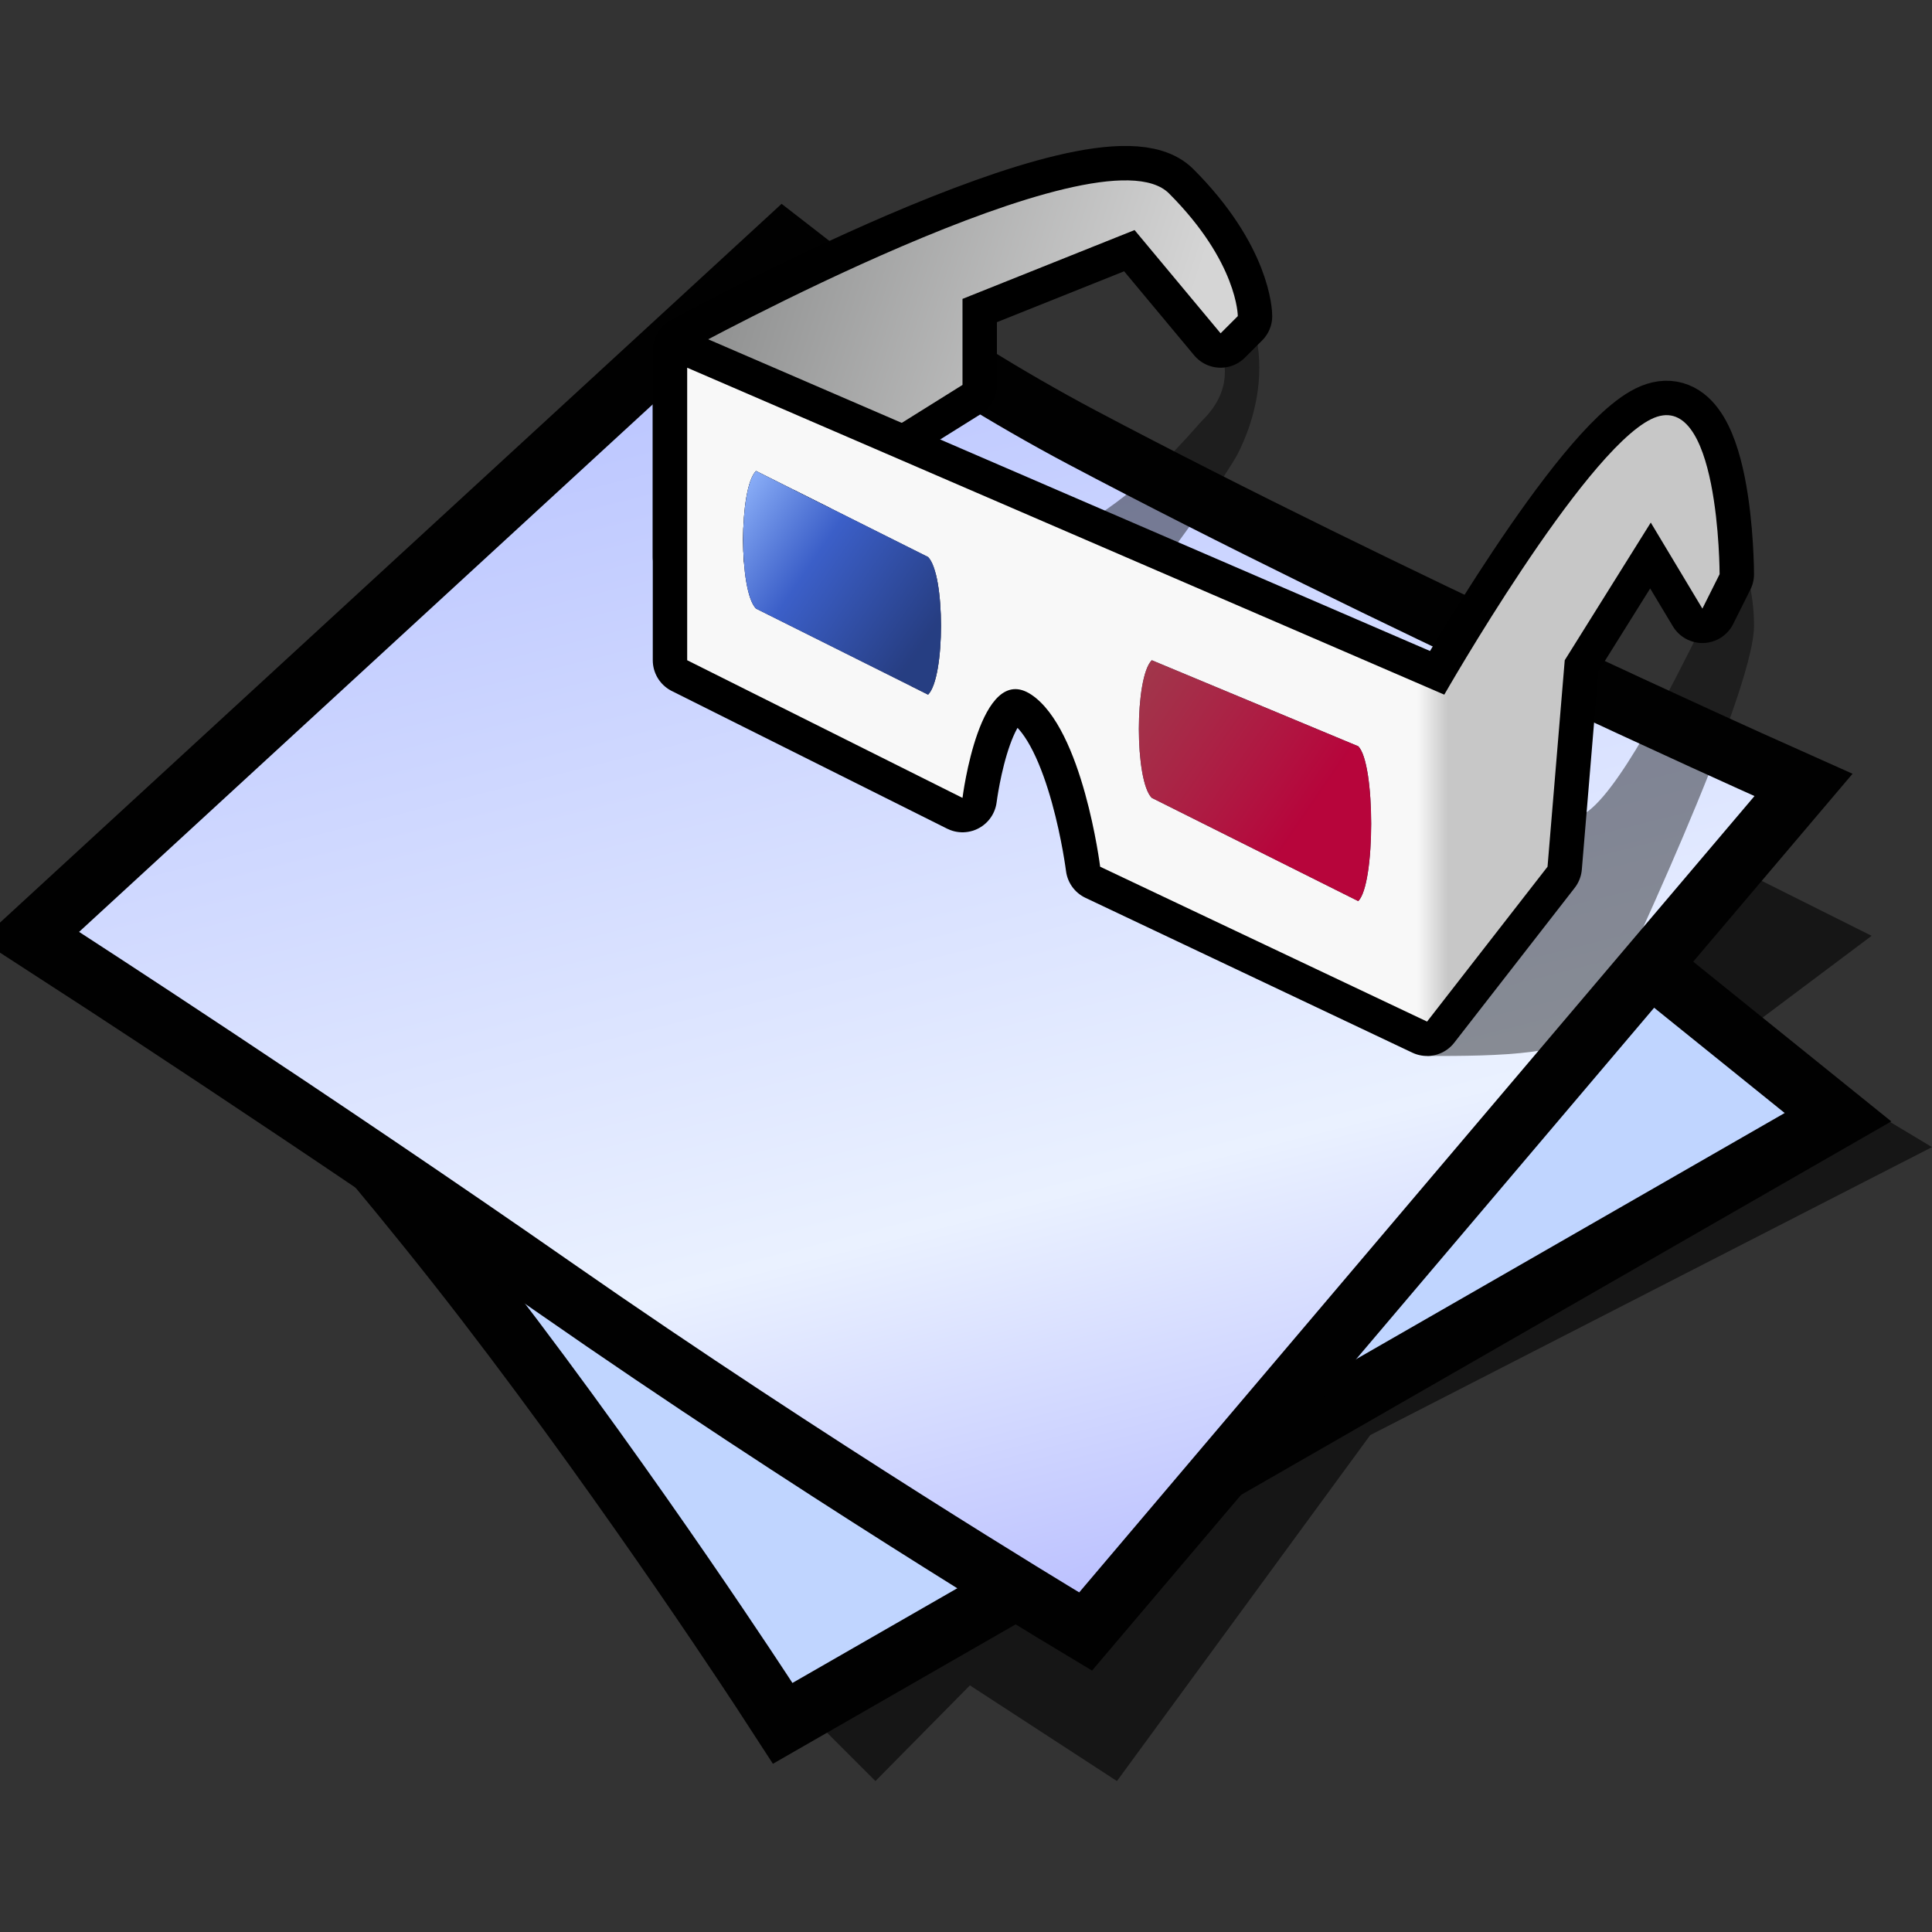 <?xml version="1.0" encoding="UTF-8" standalone="no"?>
<svg
   xmlns:dc="http://purl.org/dc/elements/1.1/"
   xmlns:cc="http://creativecommons.org/ns#"
   xmlns:rdf="http://www.w3.org/1999/02/22-rdf-syntax-ns#"
   xmlns:svg="http://www.w3.org/2000/svg"
   xmlns="http://www.w3.org/2000/svg"
   xmlns:sodipodi="http://sodipodi.sourceforge.net/DTD/sodipodi-0.dtd"
   xmlns:inkscape="http://www.inkscape.org/namespaces/inkscape"
   version="1.1"
   width="64"
   height="64"
   color-interpolation="linearRGB"
   id="svg2"
   sodipodi:version="0.32"
   inkscape:version="0.91 r13725"
   sodipodi:docname="application-x-blender.svg"
   inkscape:output_extension="org.inkscape.output.svg.inkscape">
  <rect width="100%" height="100%" fill="#333333" stroke="none"/>
  <defs
     id="defs29">
    <inkscape:perspective
       sodipodi:type="inkscape:persp3d"
       inkscape:vp_x="0 : 32 : 1"
       inkscape:vp_y="0 : 1000 : 0"
       inkscape:vp_z="64 : 32 : 1"
       inkscape:persp3d-origin="32 : 21.333333 : 1"
       id="perspective33" />
    <inkscape:perspective
       id="perspective35"
       inkscape:persp3d-origin="32 : 21.333333 : 1"
       inkscape:vp_z="64 : 32 : 1"
       inkscape:vp_y="0 : 1000 : 0"
       inkscape:vp_x="0 : 32 : 1"
       sodipodi:type="inkscape:persp3d" />
    <linearGradient
       id="linearGradient2423"
       gradientUnits="userSpaceOnUse"
       x1="83.05"
       y1="-5.55"
       x2="103.7"
       y2="26.91">
      <stop
         offset="0"
         stop-color="#faf9d2"
         id="stop2425" />
      <stop
         offset="1"
         stop-color="#dddb8f"
         id="stop2427" />
    </linearGradient>
    <linearGradient
       id="linearGradient2429"
       gradientUnits="userSpaceOnUse"
       x1="34.74"
       y1="6.06"
       x2="56.81"
       y2="23.28">
      <stop
         offset="0"
         stop-color="#010101"
         id="stop2431" />
      <stop
         offset="1"
         stop-color="#807e5d"
         id="stop2433" />
    </linearGradient>
    <linearGradient
       y2="12.34"
       x2="95.37"
       y1="-20.7"
       x1="70.14"
       gradientUnits="userSpaceOnUse"
       id="gradient0-6">
      <stop
         id="stop4218"
         stop-color="#c80505"
         offset="0" />
      <stop
         id="stop4220"
         stop-color="#9d0404"
         offset="0.49" />
      <stop
         id="stop4222"
         stop-color="#b40404"
         offset="1" />
    </linearGradient>
    <linearGradient
       y2="22.55"
       x2="102.64"
       y1="-7.12"
       x1="89.68"
       gradientUnits="userSpaceOnUse"
       id="gradient1-7">
      <stop
         id="stop4229"
         stop-color="#ff3e3e"
         offset="0" />
      <stop
         id="stop4231"
         stop-color="#f70606"
         offset="1" />
    </linearGradient>
    <linearGradient
       y2="3.46"
       x2="71.47"
       y1="-23.17"
       x1="47.25"
       gradientUnits="userSpaceOnUse"
       id="gradient2">
      <stop
         id="stop4236"
         stop-color="#ff9090"
         offset="0" />
      <stop
         id="stop4238"
         stop-color="#ff7575"
         offset="1" />
    </linearGradient>
  </defs>
  <sodipodi:namedview
     inkscape:window-height="704"
     inkscape:window-width="1366"
     inkscape:pageshadow="2"
     inkscape:pageopacity="0.0"
     guidetolerance="10.0"
     gridtolerance="10.0"
     objecttolerance="10.0"
     borderopacity="1.0"
     bordercolor="#666666"
     pagecolor="#ffffff"
     id="base"
     showgrid="false"
     inkscape:zoom="4.0731622"
     inkscape:cx="2.4052372"
     inkscape:cy="17.031486"
     inkscape:window-x="0"
     inkscape:window-y="30"
     inkscape:current-layer="svg2"
     inkscape:window-maximized="1" />
  <g
     id="g4">
    <path
       style="fill:#010101; fill-opacity:0.573"
       d="M27 57L29 59L32.13 55.83L37 59L45.39 47.54L64 38L59 35L61 37L36 49L27 57z            M58 34L62 31L58 29L55 32L58 34z"
       id="path6" />
    <path
       style="fill:none; stroke:#010101; stroke-width:4"
       d="M6.25 30C6.25 30 11.87 36 16.87 42.5C21.87 49 26.25 55.75 26.25 55.75L59.12 36.87L32 15L6.25 30z"
       id="path8" />
    <radialGradient
       id="gradient0"
       gradientUnits="userSpaceOnUse"
       cx="0"
       cy="0"
       r="64"
       gradientTransform="matrix(0.571,0,0,0.333,26,35)">
      <stop
         offset="1"
         stop-color="#c0d5ff"
         id="stop11" />
      <stop
         offset="0.489"
         stop-color="#896eff"
         id="stop13" />
    </radialGradient>
    <path
       style="fill:url(#gradient0)"
       d="M6.25 30C6.25 30 11.87 36 16.87 42.5C21.87 49 26.25 55.75 26.25 55.75L59.12 36.87L32 15L6.25 30z"
       id="path15" />
    <path
       style="fill:none; stroke:#010101; stroke-width:4"
       d="M2.62 30.87C2.62 30.87 10.95 36.26 19 41.87C27.44 47.75 35.75 52.75 35.75 52.75L58.12 26.37C58.12 26.37 45.44 20.7 35.37 15.37C30.18 12.62 26 9.37 26 9.37L2.62 30.87z"
       id="path17" />
    <linearGradient
       id="gradient1"
       gradientUnits="userSpaceOnUse"
       x1="105.45"
       y1="-23.42"
       x2="119.92"
       y2="34.32">
      <stop
         offset="0"
         stop-color="#a5b1ff"
         id="stop20" />
      <stop
         offset="0.739"
         stop-color="#eaf1ff"
         id="stop22" />
      <stop
         offset="1"
         stop-color="#b3b8ff"
         id="stop24" />
    </linearGradient>
    <path
       style="fill:url(#gradient1)"
       d="M2.62 30.87C2.62 30.87 10.95 36.26 19 41.87C27.44 47.75 35.75 52.75 35.75 52.75L58.12 26.37C58.12 26.37 45.44 20.7 35.37 15.37C30.18 12.62 26 9.37 26 9.37L2.62 30.87z"
       id="path26" />
  </g>
  <g
     style="color-interpolation:linearRGB"
     id="g7555"
     transform="matrix(0.57,0,0,0.57,21.624,2.491)">
    <g
       id="g7509">
      <path
         id="path7511"
         d="m 45,57 c 4,0 9,0 10,-2 1,-2 9,-19 9,-23 0,-4 -2,-6 -2,-6 l -2,2 c 0,0 2,2 1.01,3.94 C 59.27,35.44 56,42 54,43 c -2,1 -6,1 -6,1 L 45,57 Z M 15,29 c 10,0 15.99,-8 17,-9 2,-2 1,-4 1,-4 l 2,-1 c 0,0 1,3 -1,7 -0.75,1.47 -13,20 -19,18 l 0,-11 z"
         style="fill:#010101;fill-opacity:0.42"
         inkscape:connector-curvature="0" />
      <path
         id="path7513"
         d="m 2,16 c 0,0 24,-13.13 28,-9.13 4,4 4,7.13 4,7.13 L 33,15 28,9 18,13 18,18 2,28 2,16 Z"
         style="fill:none;stroke:#000000;stroke-width:4;stroke-linecap:round;stroke-linejoin:round"
         inkscape:connector-curvature="0" />
      <linearGradient
         y2="-22.94"
         x2="42.89"
         y1="-30.82"
         x1="18.37"
         gradientUnits="userSpaceOnUse"
         id="gradient0-3">
        <stop
           id="stop7516"
           stop-color="#919292"
           offset="0" />
        <stop
           id="stop7518"
           stop-color="#d5d5d5"
           offset="1" />
      </linearGradient>
      <path
         id="path7520"
         d="m 2,16 c 0,0 24,-13.13 28,-9.13 4,4 4,7.13 4,7.13 L 33,15 28,9 18,13 18,18 2,28 2,16 Z"
         style="fill:url(#gradient0-3)"
         inkscape:connector-curvature="0" />
      <path
         id="path7522"
         d="m 46,36 c 0,0 8,-14 12,-16 4,-2 4,9 4,9 l -1,2 -3,-5 -5,8 -1,12 -7,9 -19,-9 c 0,0 -1,-8 -4,-10 -3,-2 -4,6 -4,6 L 2,34 2,17 46,36 Z"
         style="fill:none;stroke:#000000;stroke-width:4;stroke-linecap:round;stroke-linejoin:round"
         inkscape:connector-curvature="0" />
      <linearGradient
         y2="-23"
         x2="52"
         y1="-23"
         x1="40"
         gradientUnits="userSpaceOnUse"
         id="gradient1-6">
        <stop
           id="stop7525"
           stop-color="#f8f8f8"
           offset="0.369" />
        <stop
           id="stop7527"
           stop-color="#c7c7c7"
           offset="0.518" />
      </linearGradient>
      <path
         id="path7529"
         d="m 46,36 c 0,0 8,-14 12,-16 4,-2 4,9 4,9 l -1,2 -3,-5 -5,8 -1,12 -7,9 -19,-9 c 0,0 -1,-8 -4,-10 -3,-2 -4,6 -4,6 L 2,34 2,17 46,36 Z M 29,34 c -1,1 -1,7 0,8 l 12,6 c 1,-1 1,-8 0,-9 L 29,34 Z M 6,23 c -1,1 -1,7 0,8 l 10,5 c 1,-1 1,-7 0,-8 L 6,23 Z"
         style="fill:url(#gradient1-6)"
         inkscape:connector-curvature="0" />
      <path
         id="path7531"
         d="m 6,23 c -1,1 -1,7 0,8 l 10,5 c 1,-1 1,-7 0,-8 L 6,23 Z m 23,11 c -1,1 -1,7 0,8 l 12,6 c 1,-1 1,-8 0,-9 L 29,34 Z"
         style="fill:#000000"
         inkscape:connector-curvature="0" />
      <linearGradient
         y2="9.56"
         x2="31.86"
         y1="0.81"
         x1="19.13"
         gradientUnits="userSpaceOnUse"
         id="gradient2-7">
        <stop
           id="stop7534"
           stop-color="#97bbff"
           offset="0.051" />
        <stop
           id="stop7536"
           stop-opacity="0.914"
           stop-color="#4168db"
           offset="0.482" />
        <stop
           id="stop7538"
           stop-opacity="0.592"
           stop-color="#4168db"
           offset="1" />
      </linearGradient>
      <path
         id="path7540"
         d="m 6,23 c -1,1 -1,7 0,8 l 10,5 c 1,-1 1,-7 0,-8 L 6,23 Z"
         style="fill:url(#gradient2-7)"
         inkscape:connector-curvature="0" />
      <linearGradient
         y2="-37.23"
         x2="95.97"
         y1="-48.49"
         x1="79.6"
         gradientUnits="userSpaceOnUse"
         id="gradient3">
        <stop
           id="stop7543"
           stop-opacity="0.624"
           stop-color="#f56a7d"
           offset="0.051" />
        <stop
           id="stop7545"
           stop-opacity="0.78"
           stop-color="#ea064c"
           offset="0.882" />
      </linearGradient>
      <path
         id="path7547"
         d="m 29,34 c -1,1 -1,7 0,8 l 12,6 c 1,-1 1,-8 0,-9 L 29,34 Z"
         style="fill:url(#gradient3)"
         inkscape:connector-curvature="0" />
    </g>
  </g>
</svg>
